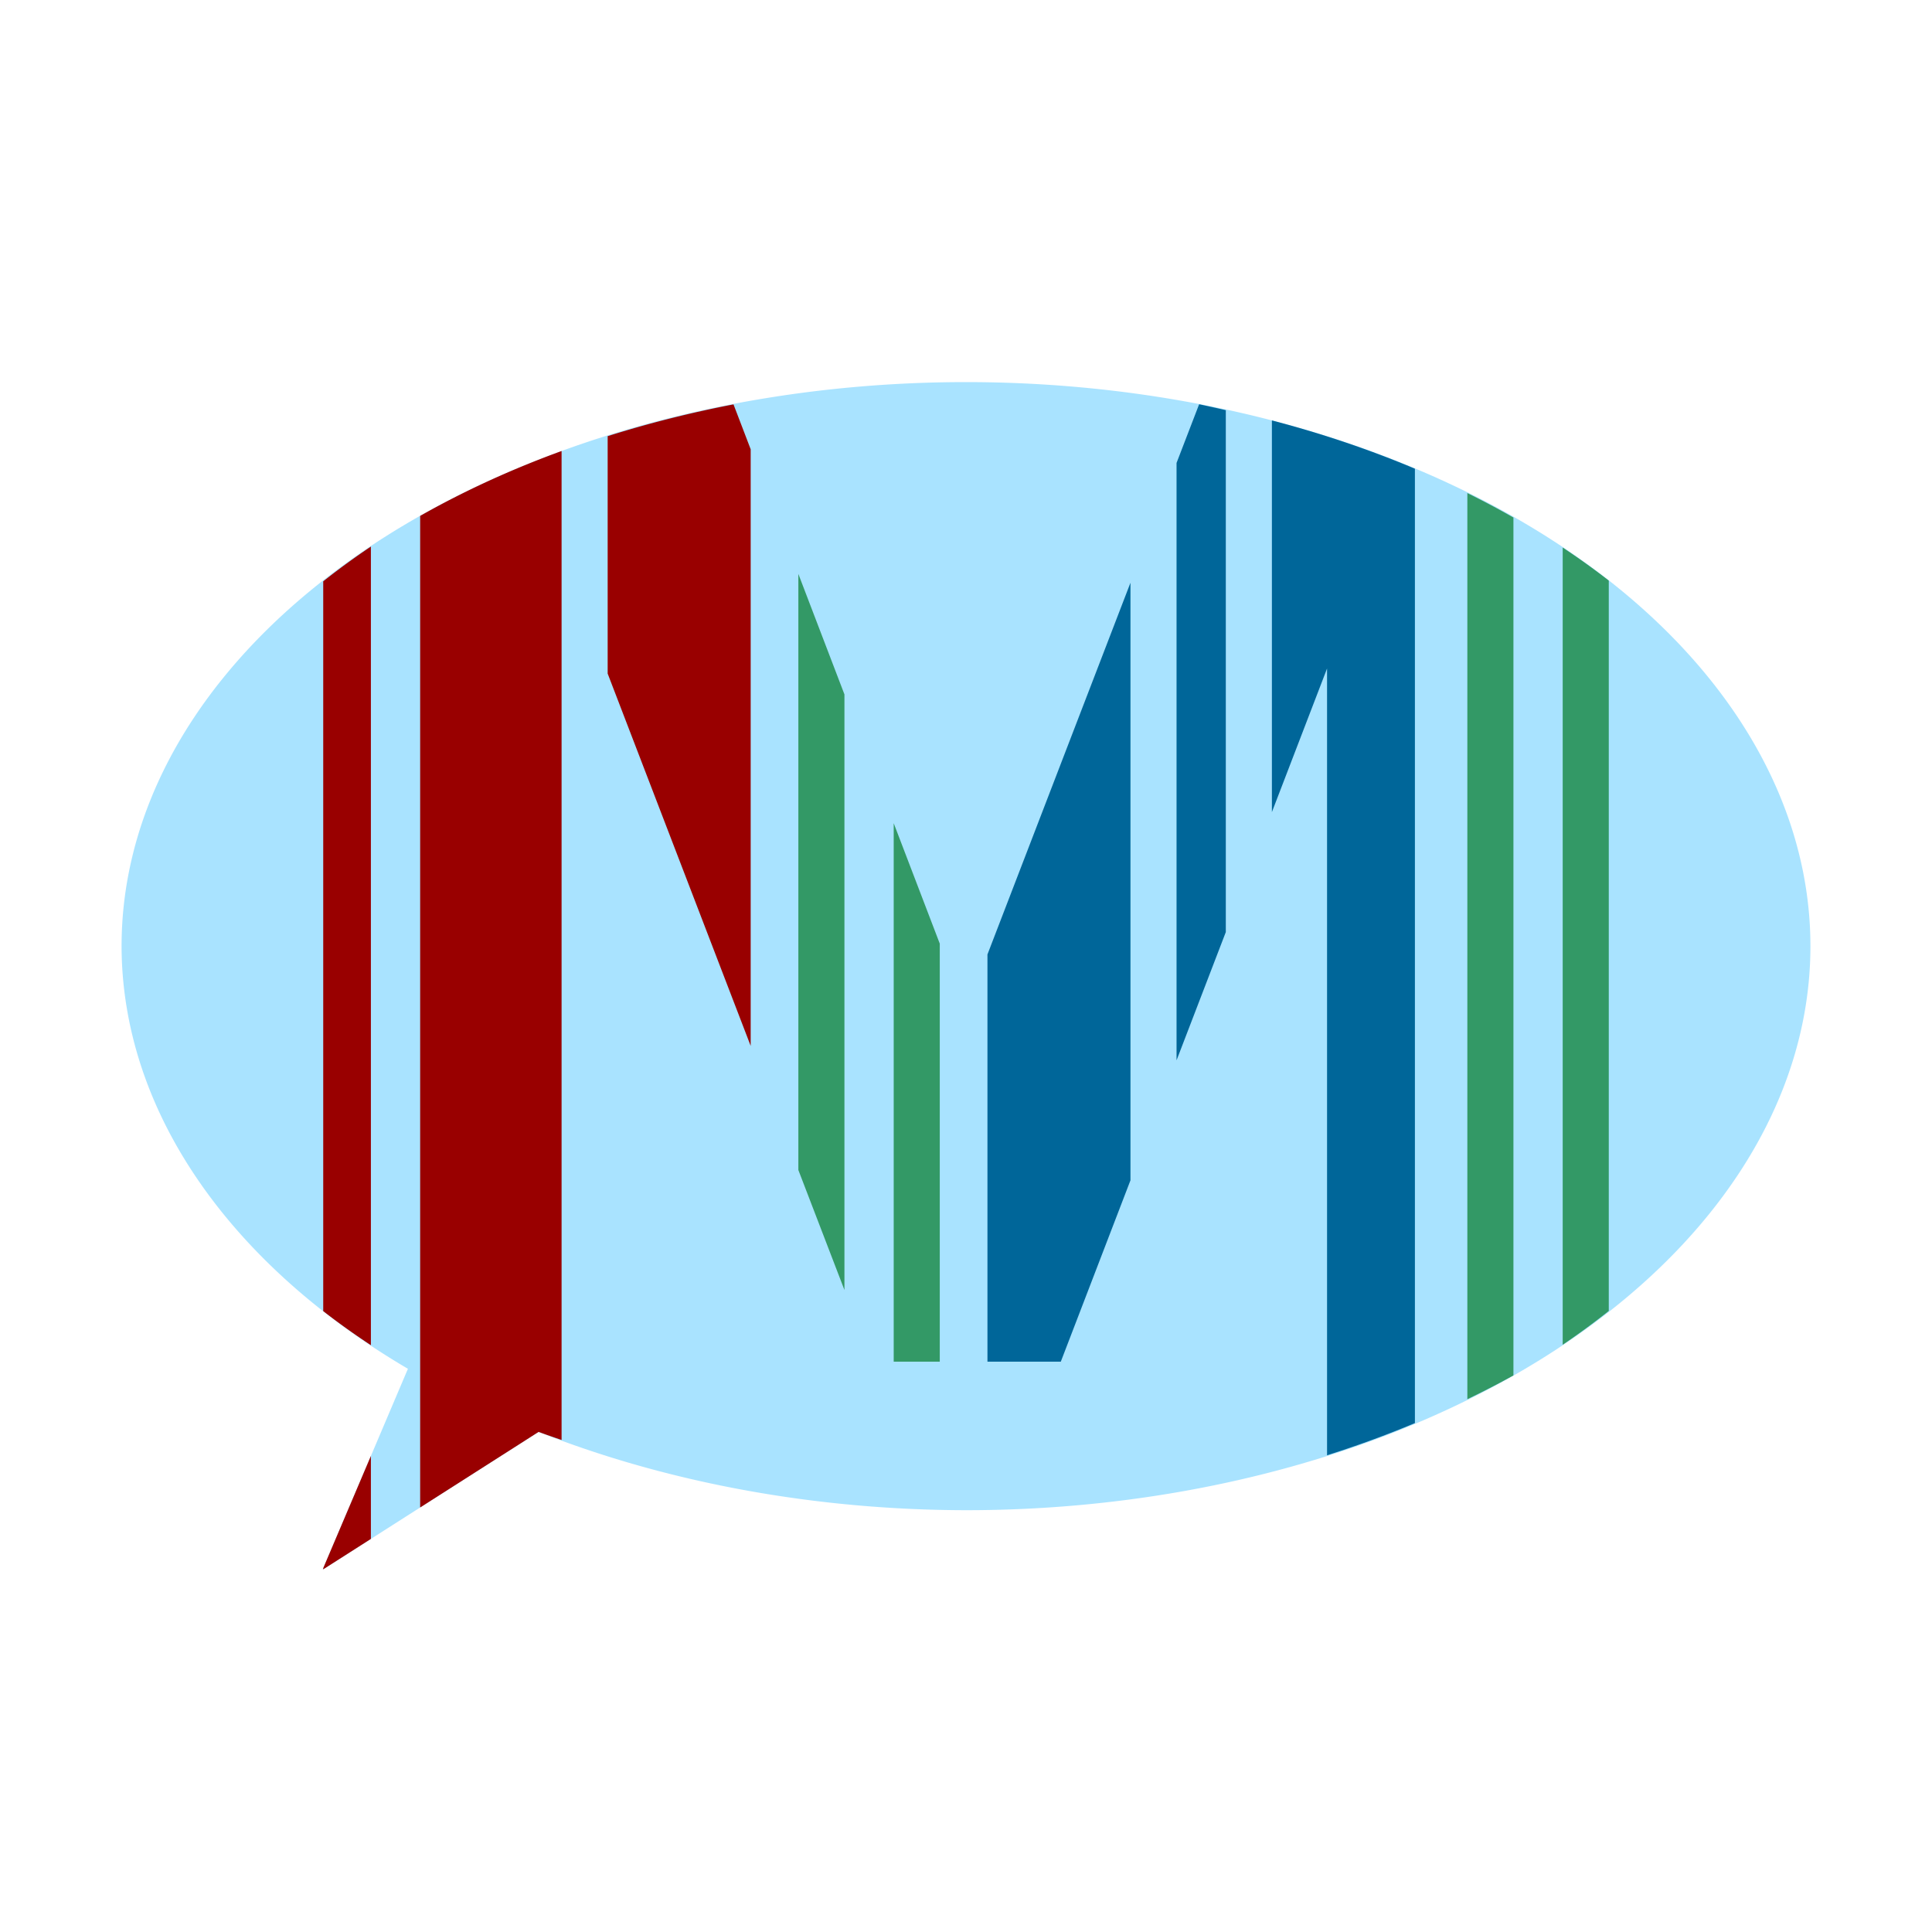 <?xml version="1.0" encoding="UTF-8" standalone="no"?>
<svg
   xmlns:osb="http://www.openswatchbook.org/uri/2009/osb"
   xmlns:dc="http://purl.org/dc/elements/1.1/"
   xmlns:cc="http://creativecommons.org/ns#"
   xmlns:rdf="http://www.w3.org/1999/02/22-rdf-syntax-ns#"
   xmlns:svg="http://www.w3.org/2000/svg"
   xmlns="http://www.w3.org/2000/svg"
   xmlns:sodipodi="http://sodipodi.sourceforge.net/DTD/sodipodi-0.dtd"
   xmlns:inkscape="http://www.inkscape.org/namespaces/inkscape"
   width="1052"
   height="1052"
   version="1"
   id="svg10"
   sodipodi:docname="chatpic.svg"
   inkscape:export-filename="/Users/edjopato/git/home/wikidata-mall-telegram-game/botfather-settings/chatpic.png"
   inkscape:export-xdpi="58.400002"
   inkscape:export-ydpi="58.400002"
   inkscape:version="0.92.2 5c3e80d, 2017-08-06">
  <defs
     id="defs14">
    <linearGradient
       id="linearGradient2326"
       osb:paint="solid">
      <stop
         style="stop-color:#3e0000;stop-opacity:1;"
         offset="0"
         id="stop2324" />
    </linearGradient>
  </defs>
  <sodipodi:namedview
     pagecolor="#ffffff"
     bordercolor="#666666"
     borderopacity="1"
     objecttolerance="10"
     gridtolerance="10"
     guidetolerance="10"
     inkscape:pageopacity="0"
     inkscape:pageshadow="2"
     inkscape:window-width="2551"
     inkscape:window-height="1382"
     id="namedview12"
     showgrid="false"
     inkscape:zoom="1.1102662"
     inkscape:cx="526"
     inkscape:cy="526"
     inkscape:window-x="0"
     inkscape:window-y="0"
     inkscape:window-maximized="0"
     inkscape:current-layer="svg10" />
  <circle
     style="display:none;opacity:1;fill:#3e0000;fill-opacity:1;stroke-width:2.761;stroke-miterlimit:4;stroke-dasharray:2.761, 2.761;stroke-dashoffset:0"
     id="path848"
     cx="526"
     cy="526"
     r="525"
     inkscape:label="circle" />
  <path
     style="opacity:0.5;fill:#55c8ff;fill-opacity:1;stroke-width:3.138;stroke-miterlimit:4;stroke-dasharray:3.138, 3.138;stroke-dashoffset:0"
     d="M 526 208.059 A 459.8 307.134 0 0 0 66.201 515.191 A 459.8 307.134 0 0 0 222.119 745.328 L 175.633 854.75 L 293.27 779.693 A 459.8 307.134 0 0 0 526 822.326 A 459.8 307.134 0 0 0 985.799 515.191 A 459.8 307.134 0 0 0 526 208.059 z "
     id="path2364"
     inkscape:label="bubble" />
  <path
     style="fill:#990000;stroke-width:1.101"
     d="M 399.404 220.193 A 459.8 307.134 0 0 0 330.881 237.486 L 330.881 366.77 L 408.756 569.51 L 408.756 244.641 L 399.404 220.193 z M 305.791 245.584 A 459.8 307.134 0 0 0 228.781 280.91 L 228.781 820.84 L 293.27 779.693 A 459.8 307.134 0 0 0 305.791 784.082 L 305.791 245.584 z M 201.957 297.604 A 459.8 307.134 0 0 0 176 316.539 L 176 713.916 A 459.8 307.134 0 0 0 201.957 732.484 L 201.957 297.604 z M 201.957 792.787 L 176 853.885 L 176 854.516 L 201.957 837.955 L 201.957 792.787 z "
     id="path2"
     inkscape:label="red" />
  <path
     style="fill:#339966;stroke-width:1.101"
     d="M 798.992 268.48 L 798.992 761.891 A 459.8 307.134 0 0 0 824.084 748.936 L 824.084 281.805 A 459.8 307.134 0 0 0 798.992 268.48 z M 850.906 298.139 L 850.906 732.244 A 459.8 307.134 0 0 0 876 713.846 L 876 316.131 A 459.8 307.134 0 0 0 850.906 298.139 z M 434.715 312.506 L 434.715 637.09 L 459.809 702.418 L 459.809 378.109 L 434.715 312.506 z M 486.631 448.234 L 486.631 741.438 L 511.723 741.438 L 511.723 513.838 L 486.631 448.234 z "
     id="path4"
     inkscape:label="green" />
  <path
     style="fill:#006699;stroke-width:1.101"
     d="M 652.941 220.127 L 640.646 252.08 L 640.646 577.363 L 667.471 507.529 L 667.471 223.352 A 459.8 307.134 0 0 0 652.941 220.127 z M 692.564 228.922 L 692.564 442.201 L 722.598 364.01 L 722.598 792.42 A 459.8 307.134 0 0 0 770.438 774.898 L 770.438 255.219 A 459.8 307.134 0 0 0 692.564 228.922 z M 615.555 317.303 L 537.682 519.707 L 537.682 741.438 L 577.625 741.438 L 615.555 642.691 L 615.555 317.303 z "
     id="path6"
     inkscape:label="blue" />
</svg>
